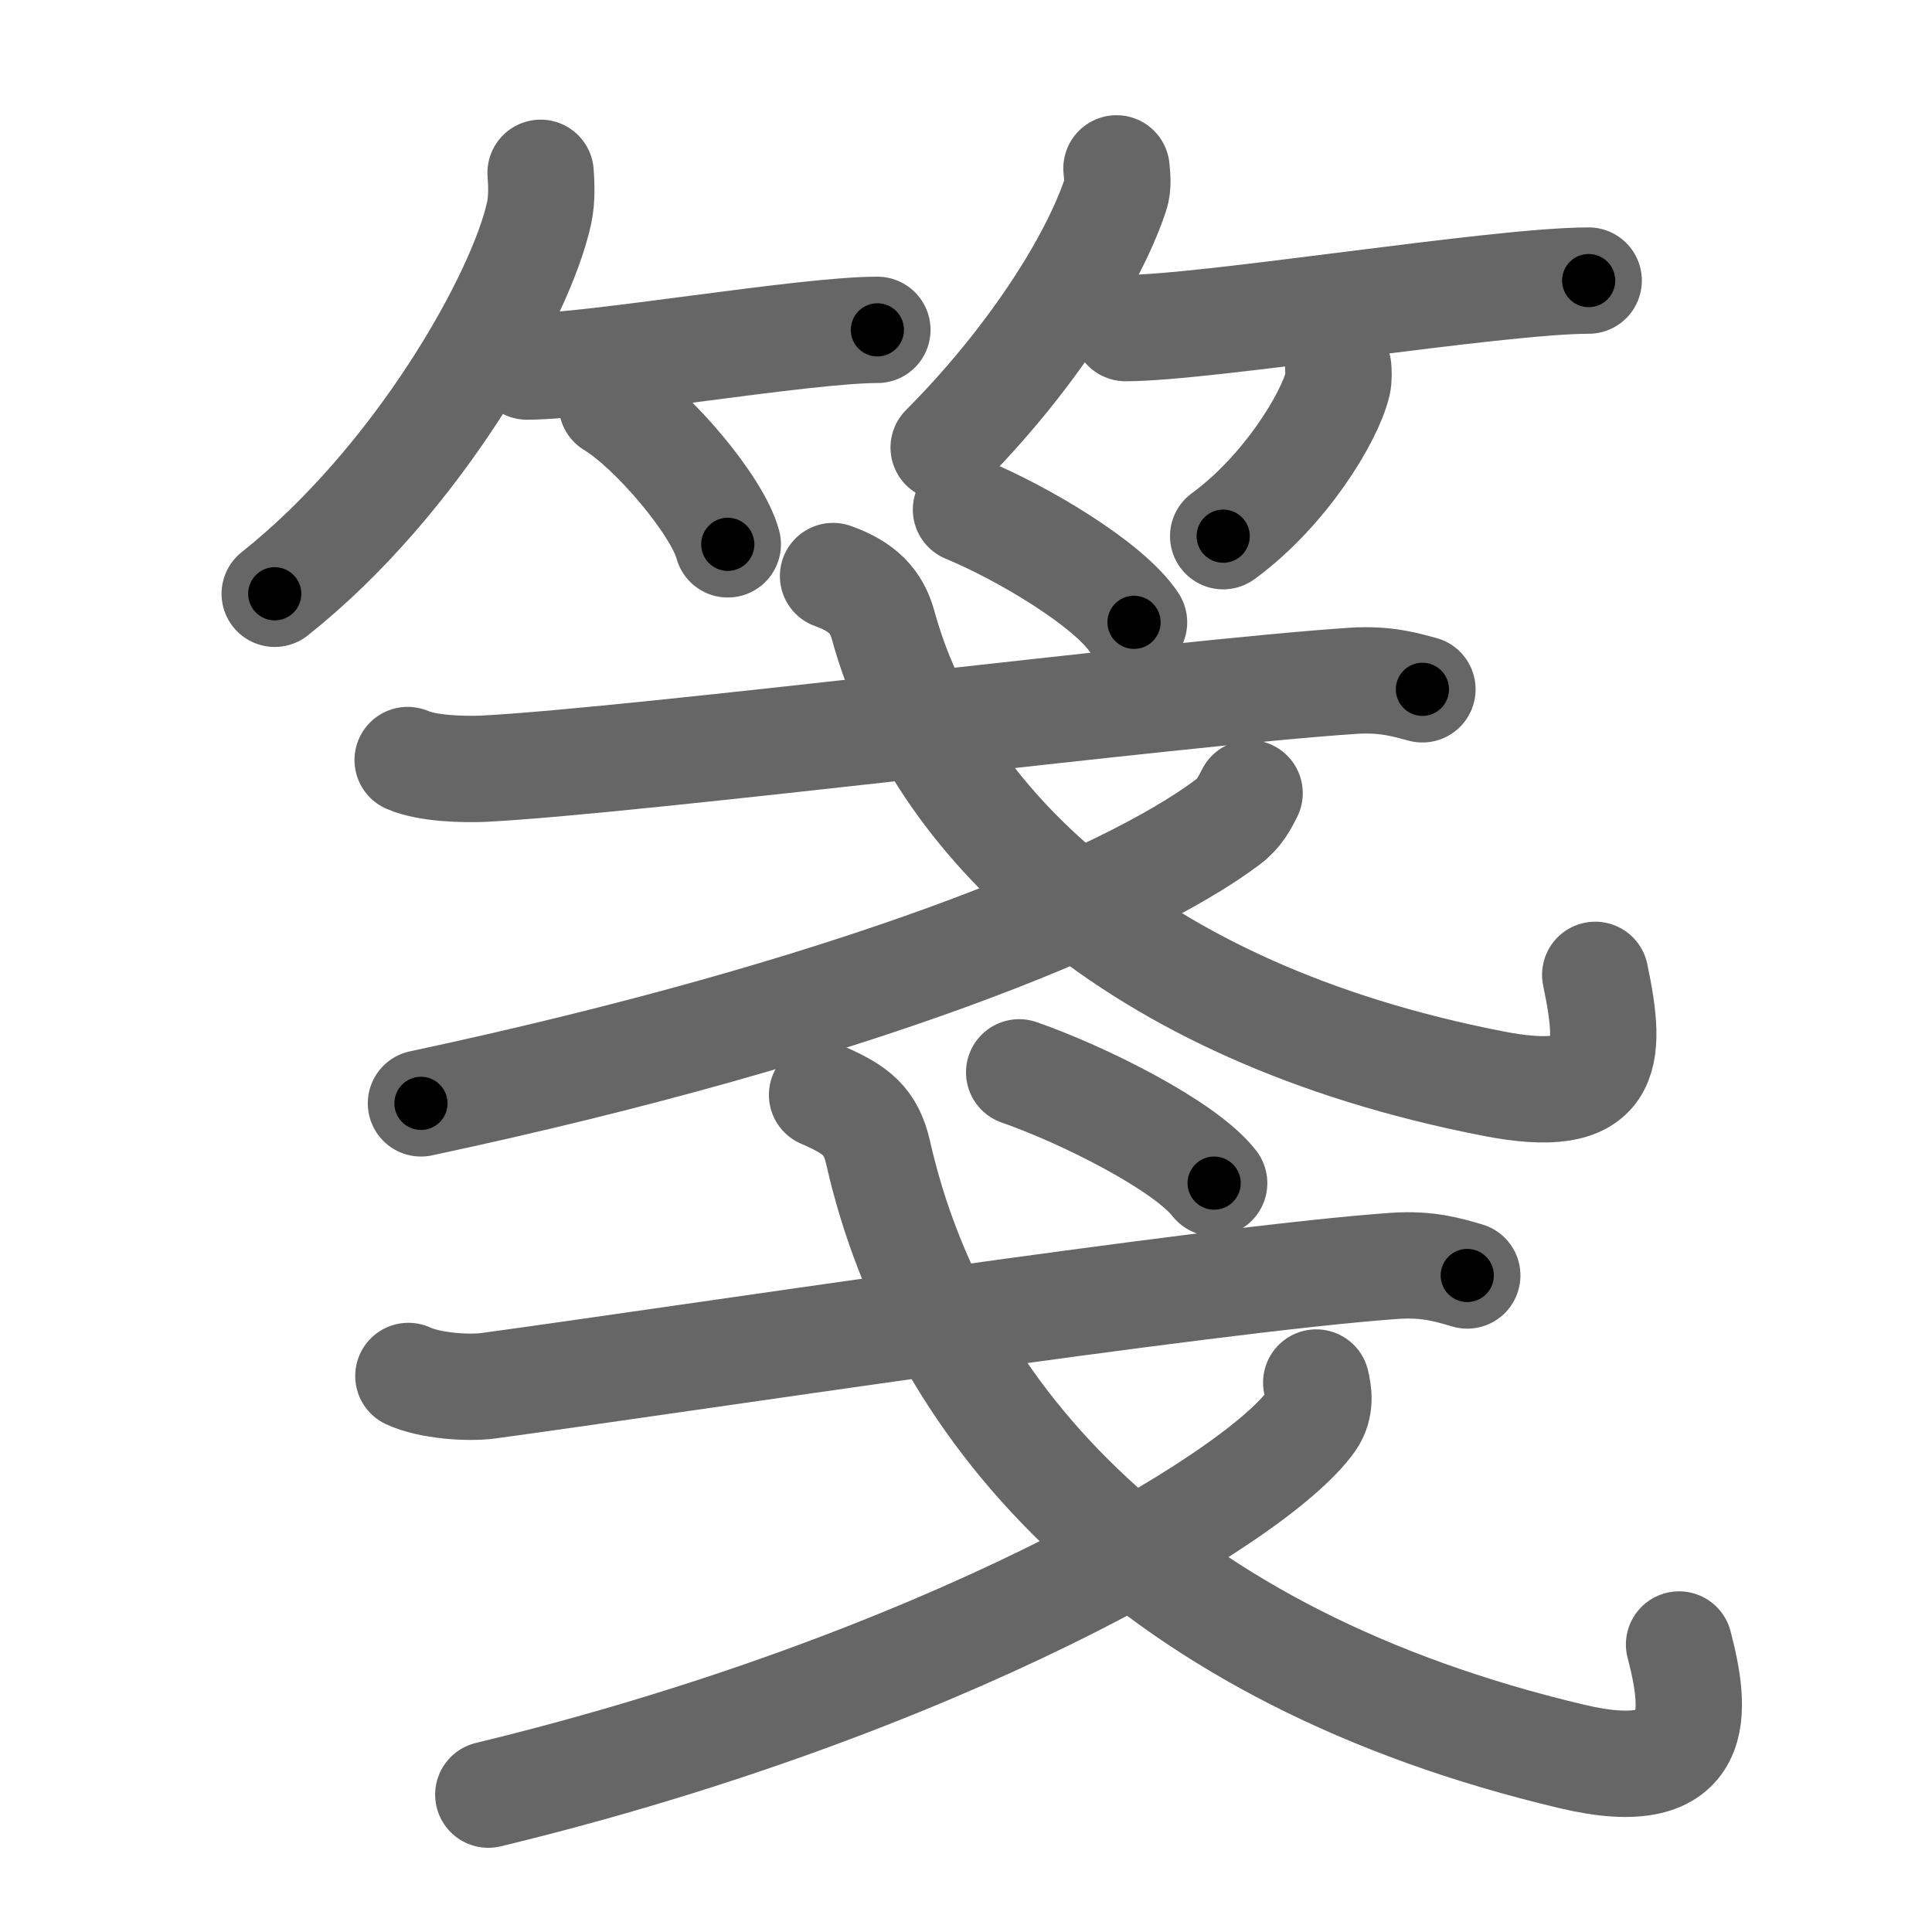 <svg xmlns="http://www.w3.org/2000/svg" viewBox="0 0 109 109" id="7b8b"><g fill="none" stroke="#666" stroke-width="6" stroke-linecap="round" stroke-linejoin="round"><g><g><g><path d="M30.5,9.75c0.04,0.56,0.09,1.44-0.08,2.25c-1.02,4.74-6.89,15.13-14.92,21.5" /><path d="M29.73,20.68c3.71,0,15.61-2.07,19.77-2.07" /><path d="M34.52,22.83c2.31,1.39,5.97,5.72,6.54,7.88" /></g><g><path d="M62.99,9.5c0.03,0.37,0.12,0.97-0.06,1.49c-1.3,3.9-4.91,9.47-9.69,14.26" /><path d="M63.5,18.51c4.6,0,20.96-2.68,26.13-2.68" /><path d="M75.5,20.75c0.02,0.22,0.04,0.58-0.03,0.9c-0.45,1.9-2.98,6.06-6.46,8.6" /></g></g><g><g><g><path d="M23,42.88c1.12,0.49,3.17,0.54,4.29,0.49c8.72-0.45,38.96-4.29,49.04-4.96c1.86-0.12,2.98,0.23,3.92,0.48" /><path d="M47,32.5c1.69,0.6,2.46,1.46,2.82,2.75c2.95,10.81,13.72,21.85,34.4,25.88C90.85,62.43,91,59.75,90,55" /></g><g><path d="M70.5,44.75c-0.28,0.55-0.56,1.12-1.22,1.62c-5.81,4.38-21.23,10.69-45.53,15.88" /></g><g><g><path d="M54.5,28.75c3.09,1.27,8.04,4.18,9.48,6.36" /></g></g></g><g><g><path d="M23.04,77.63c1.18,0.55,3.35,0.71,4.52,0.55c10.32-1.4,40.46-6,51.09-6.76c1.96-0.14,3.15,0.26,4.13,0.54" /><path d="M46.38,61.77c1.92,0.83,2.75,1.47,3.16,3.25c3.37,14.93,15.61,28.51,39.16,34.08c7.56,1.79,6.99-2.64,6.03-6.32" /></g><g><path d="M74.26,78c0.13,0.54,0.28,1.38-0.26,2.15c-3.21,4.54-21.23,15-46.45,21.1" /></g><g><g><path d="M57.5,60.5c3.59,1.25,9.33,4.11,11,6.25" /></g></g></g></g></g></g><g fill="none" stroke="#000" stroke-width="3" stroke-linecap="round" stroke-linejoin="round"><path d="M30.5,9.75c0.04,0.56,0.09,1.44-0.08,2.25c-1.02,4.74-6.89,15.13-14.92,21.5" stroke-dasharray="28.799" stroke-dashoffset="28.799"><animate attributeName="stroke-dashoffset" values="28.799;28.799;0" dur="0.288s" fill="freeze" begin="0s;7b8b.click" /></path><path d="M29.73,20.68c3.71,0,15.61-2.07,19.77-2.07" stroke-dasharray="19.888" stroke-dashoffset="19.888"><animate attributeName="stroke-dashoffset" values="19.888" fill="freeze" begin="7b8b.click" /><animate attributeName="stroke-dashoffset" values="19.888;19.888;0" keyTimes="0;0.591;1" dur="0.487s" fill="freeze" begin="0s;7b8b.click" /></path><path d="M34.52,22.83c2.31,1.39,5.97,5.72,6.54,7.88" stroke-dasharray="10.385" stroke-dashoffset="10.385"><animate attributeName="stroke-dashoffset" values="10.385" fill="freeze" begin="7b8b.click" /><animate attributeName="stroke-dashoffset" values="10.385;10.385;0" keyTimes="0;0.701;1" dur="0.695s" fill="freeze" begin="0s;7b8b.click" /></path><path d="M62.99,9.5c0.03,0.37,0.12,0.97-0.06,1.49c-1.3,3.9-4.91,9.47-9.69,14.26" stroke-dasharray="18.875" stroke-dashoffset="18.875"><animate attributeName="stroke-dashoffset" values="18.875" fill="freeze" begin="7b8b.click" /><animate attributeName="stroke-dashoffset" values="18.875;18.875;0" keyTimes="0;0.786;1" dur="0.884s" fill="freeze" begin="0s;7b8b.click" /></path><path d="M63.5,18.51c4.6,0,20.96-2.68,26.13-2.68" stroke-dasharray="26.279" stroke-dashoffset="26.279"><animate attributeName="stroke-dashoffset" values="26.279" fill="freeze" begin="7b8b.click" /><animate attributeName="stroke-dashoffset" values="26.279;26.279;0" keyTimes="0;0.771;1" dur="1.147s" fill="freeze" begin="0s;7b8b.click" /></path><path d="M75.5,20.75c0.02,0.22,0.04,0.58-0.03,0.9c-0.45,1.9-2.98,6.06-6.46,8.6" stroke-dasharray="11.821" stroke-dashoffset="11.821"><animate attributeName="stroke-dashoffset" values="11.821" fill="freeze" begin="7b8b.click" /><animate attributeName="stroke-dashoffset" values="11.821;11.821;0" keyTimes="0;0.829;1" dur="1.383s" fill="freeze" begin="0s;7b8b.click" /></path><path d="M23,42.88c1.12,0.49,3.17,0.54,4.29,0.49c8.72-0.45,38.96-4.29,49.04-4.96c1.86-0.12,2.98,0.23,3.92,0.48" stroke-dasharray="57.613" stroke-dashoffset="57.613"><animate attributeName="stroke-dashoffset" values="57.613" fill="freeze" begin="7b8b.click" /><animate attributeName="stroke-dashoffset" values="57.613;57.613;0" keyTimes="0;0.706;1" dur="1.959s" fill="freeze" begin="0s;7b8b.click" /></path><path d="M47,32.5c1.69,0.6,2.46,1.46,2.82,2.75c2.95,10.81,13.72,21.85,34.4,25.88C90.85,62.43,91,59.75,90,55" stroke-dasharray="61.015" stroke-dashoffset="61.015"><animate attributeName="stroke-dashoffset" values="61.015" fill="freeze" begin="7b8b.click" /><animate attributeName="stroke-dashoffset" values="61.015;61.015;0" keyTimes="0;0.81;1" dur="2.418s" fill="freeze" begin="0s;7b8b.click" /></path><path d="M70.5,44.75c-0.28,0.55-0.56,1.12-1.22,1.62c-5.81,4.38-21.23,10.69-45.53,15.88" stroke-dasharray="50.525" stroke-dashoffset="50.525"><animate attributeName="stroke-dashoffset" values="50.525" fill="freeze" begin="7b8b.click" /><animate attributeName="stroke-dashoffset" values="50.525;50.525;0" keyTimes="0;0.827;1" dur="2.923s" fill="freeze" begin="0s;7b8b.click" /></path><path d="M54.5,28.75c3.09,1.27,8.04,4.18,9.48,6.36" stroke-dasharray="11.525" stroke-dashoffset="11.525"><animate attributeName="stroke-dashoffset" values="11.525" fill="freeze" begin="7b8b.click" /><animate attributeName="stroke-dashoffset" values="11.525;11.525;0" keyTimes="0;0.927;1" dur="3.154s" fill="freeze" begin="0s;7b8b.click" /></path><path d="M23.04,77.63c1.18,0.55,3.35,0.71,4.52,0.55c10.32-1.4,40.46-6,51.09-6.76c1.96-0.14,3.15,0.26,4.13,0.54" stroke-dasharray="60.333" stroke-dashoffset="60.333"><animate attributeName="stroke-dashoffset" values="60.333" fill="freeze" begin="7b8b.click" /><animate attributeName="stroke-dashoffset" values="60.333;60.333;0" keyTimes="0;0.874;1" dur="3.608s" fill="freeze" begin="0s;7b8b.click" /></path><path d="M46.38,61.77c1.92,0.83,2.75,1.47,3.16,3.25c3.37,14.93,15.61,28.51,39.16,34.08c7.56,1.79,6.99-2.64,6.03-6.32" stroke-dasharray="71.714" stroke-dashoffset="71.714"><animate attributeName="stroke-dashoffset" values="71.714" fill="freeze" begin="7b8b.click" /><animate attributeName="stroke-dashoffset" values="71.714;71.714;0" keyTimes="0;0.87;1" dur="4.147s" fill="freeze" begin="0s;7b8b.click" /></path><path d="M74.26,78c0.13,0.54,0.28,1.38-0.26,2.15c-3.21,4.54-21.23,15-46.45,21.1" stroke-dasharray="53.796" stroke-dashoffset="53.796"><animate attributeName="stroke-dashoffset" values="53.796" fill="freeze" begin="7b8b.click" /><animate attributeName="stroke-dashoffset" values="53.796;53.796;0" keyTimes="0;0.885;1" dur="4.685s" fill="freeze" begin="0s;7b8b.click" /></path><path d="M57.5,60.5c3.59,1.25,9.33,4.11,11,6.25" stroke-dasharray="12.758" stroke-dashoffset="12.758"><animate attributeName="stroke-dashoffset" values="12.758" fill="freeze" begin="7b8b.click" /><animate attributeName="stroke-dashoffset" values="12.758;12.758;0" keyTimes="0;0.948;1" dur="4.94s" fill="freeze" begin="0s;7b8b.click" /></path></g></svg>